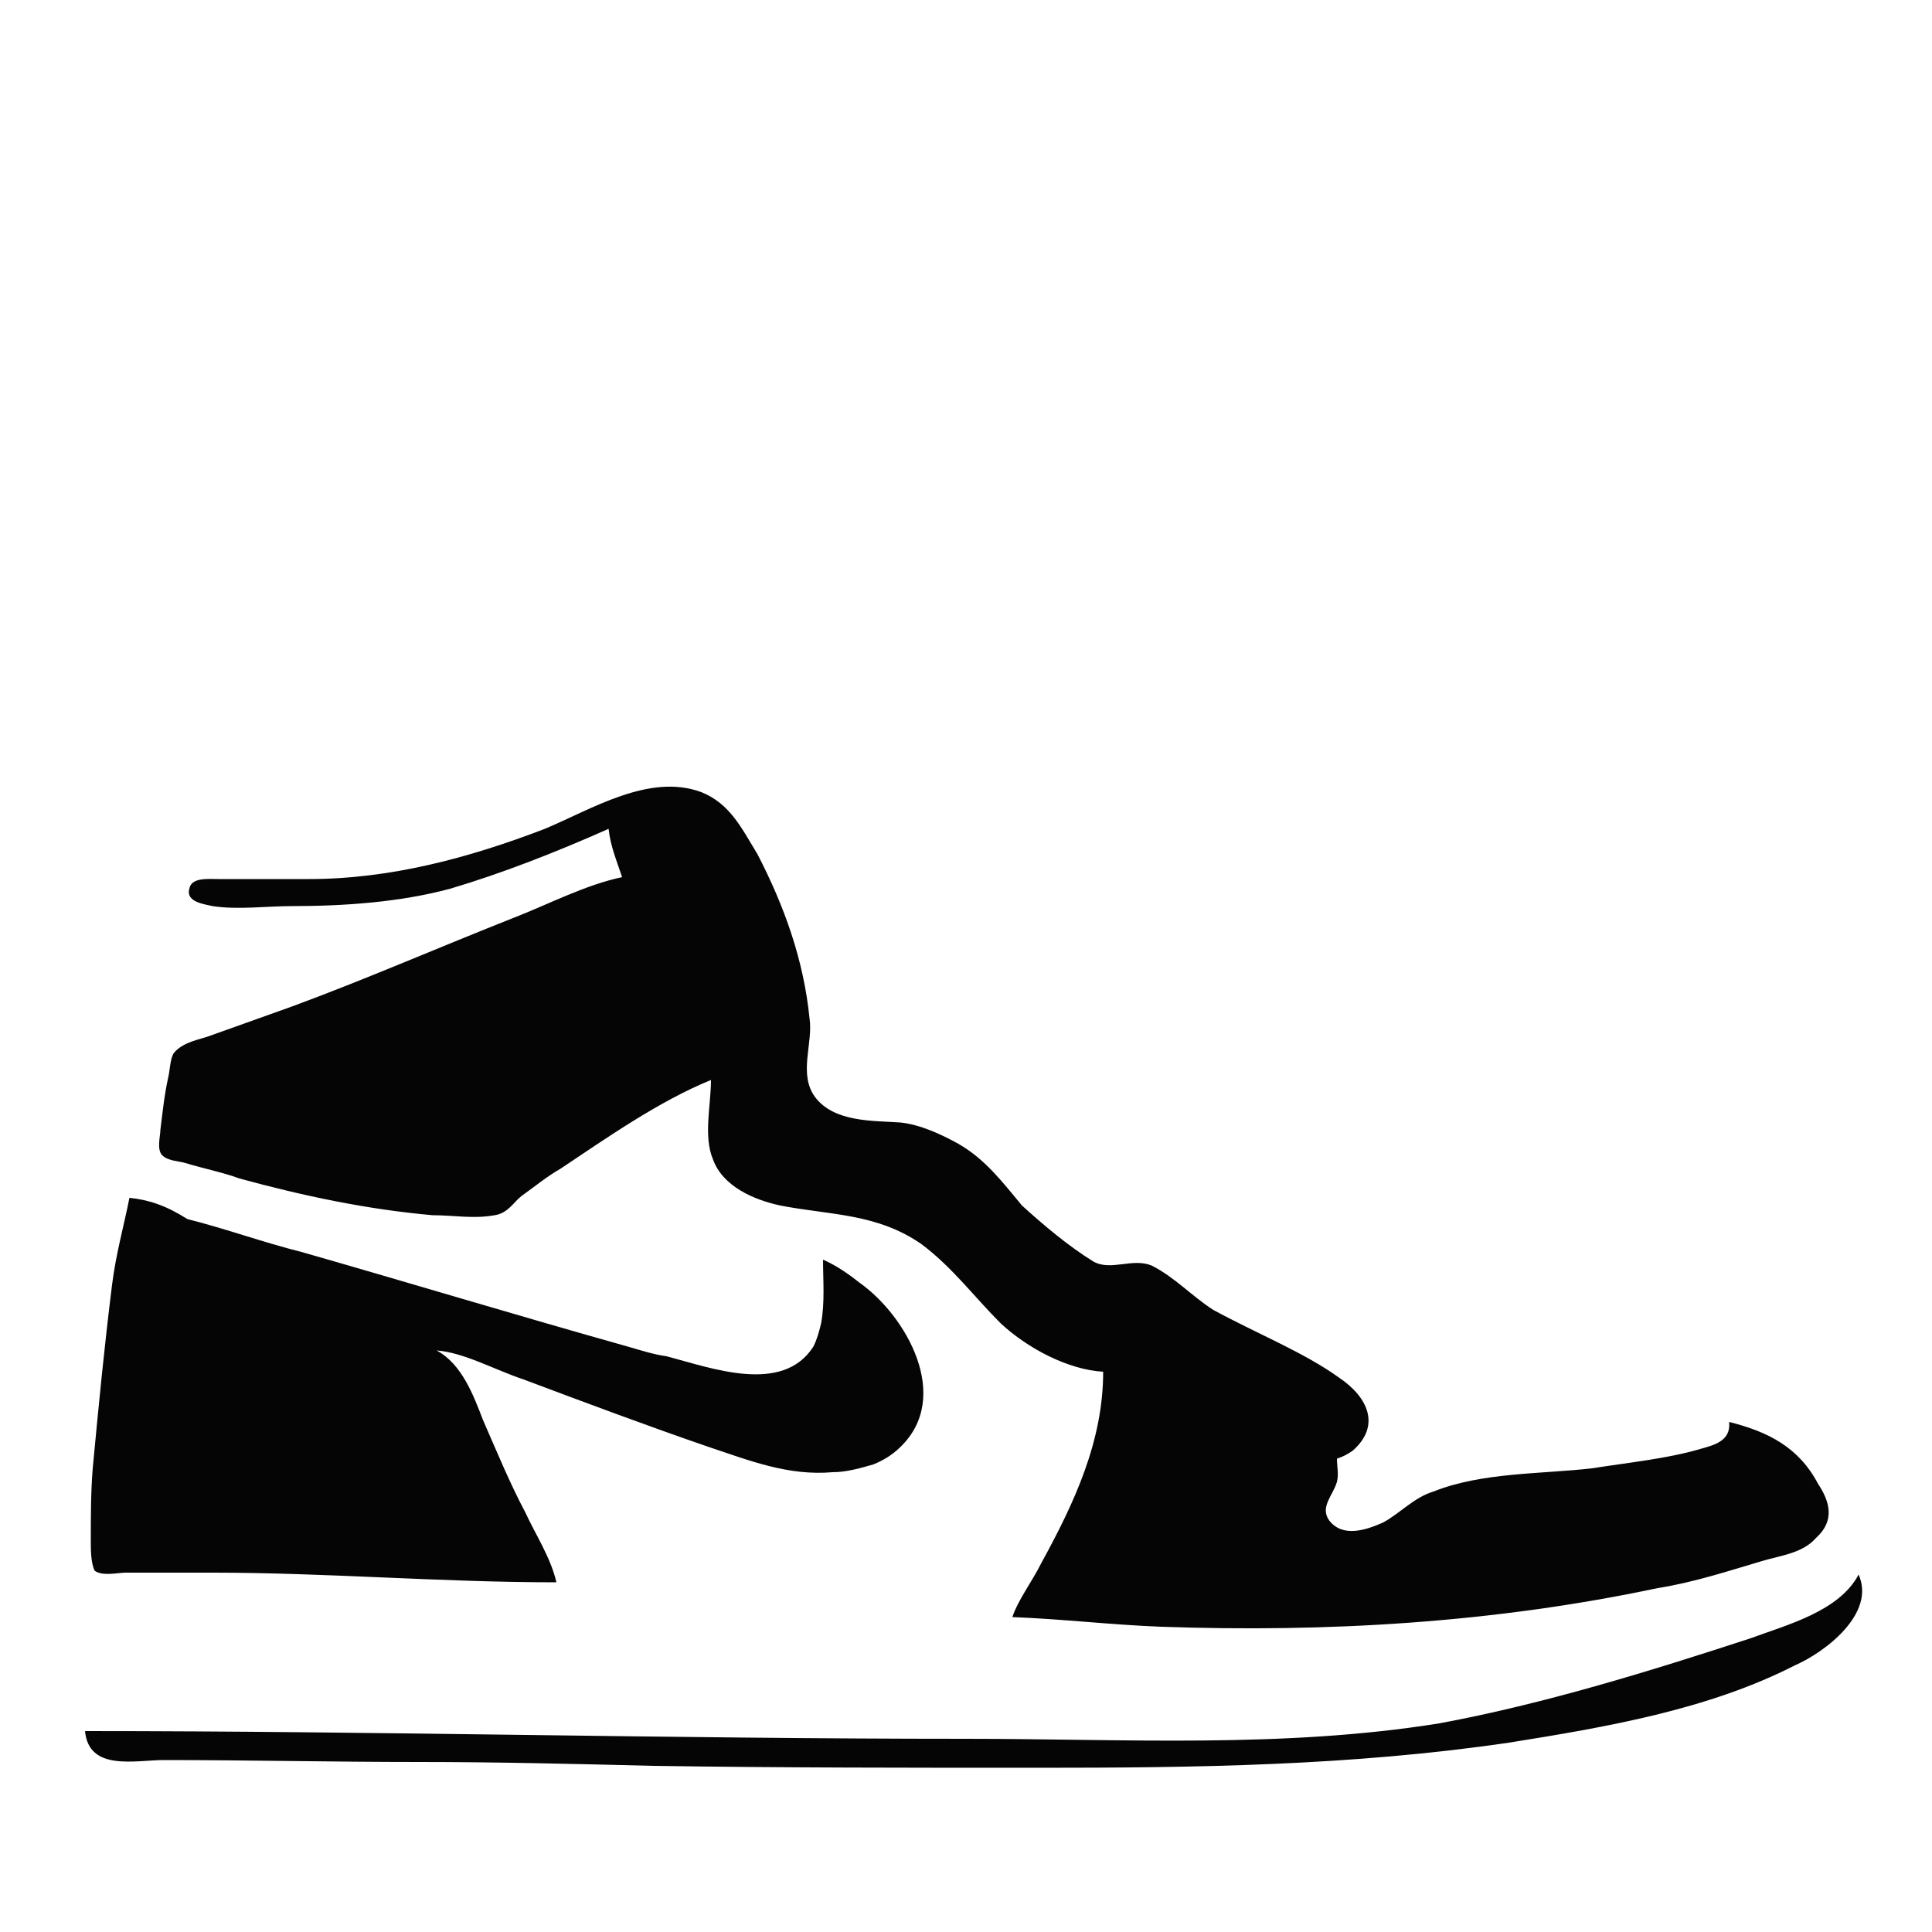 <?xml version="1.0" encoding="utf-8"?>
<!-- Generator: Adobe Illustrator 26.0.1, SVG Export Plug-In . SVG Version: 6.00 Build 0)  -->
<svg version="1.1" id="Layer_1" xmlns="http://www.w3.org/2000/svg" xmlns:xlink="http://www.w3.org/1999/xlink" x="0px" y="0px"
	 viewBox="0 0 100 100" style="enable-background:new 0 0 100 100;" xml:space="preserve">
<style type="text/css">
	.st0{fill:#050505;}
</style>
<path class="st0" d="M6.7,62c-0.3,1.5-0.7,2.9-0.9,4.5c-0.4,3.2-0.7,6.3-1,9.5c-0.1,1.2-0.1,2.5-0.1,3.8c0,0.4,0,1.1,0.2,1.5
	c0.4,0.3,1.2,0.1,1.6,0.1H11c5.9,0,11.8,0.5,17.8,0.5c-0.3-1.3-1.1-2.5-1.6-3.6c-0.8-1.5-1.5-3.2-2.2-4.8c-0.5-1.3-1.1-2.9-2.4-3.6
	c1.4,0.1,3,1,4.5,1.5c3.2,1.2,6.4,2.4,9.6,3.5c2.1,0.7,4.1,1.5,6.4,1.3c0.7,0,1.4-0.2,2.1-0.4c0.5-0.2,1-0.5,1.4-0.9
	c2.7-2.6,0.3-6.8-2.1-8.5c-0.5-0.4-1.2-0.9-1.9-1.2c0,1.1,0.1,2.2-0.1,3.3c-0.1,0.4-0.2,0.8-0.4,1.2c-1.6,2.5-5.3,1.1-7.6,0.5
	c-0.7-0.1-1.3-0.3-2-0.5c-5.7-1.6-11.3-3.3-16.9-4.9c-2-0.5-3.9-1.2-5.9-1.7C8.6,62.4,7.7,62.1,6.7,62 M96.2,81.5
	c-1,1.9-3.7,2.6-5.6,3.3c-5.2,1.7-10.7,3.4-16.1,4.4c-8.1,1.3-16.3,0.8-24.5,0.8c-15.2,0-30.4-0.4-45.6-0.4c0.2,2.1,2.6,1.5,4.1,1.5
	c4.4,0,8.7,0.1,13.2,0.1c4,0,8.1,0.1,12.1,0.2c6.6,0.1,13.3,0.1,19.9,0.1c8.2,0,16.2-0.1,24.4-1.3c5-0.8,10.3-1.7,14.8-4
	C94.5,85.5,97.1,83.5,96.2,81.5 M31.5,42.9c0.1,0.9,0.4,1.6,0.7,2.5c-1.9,0.4-3.8,1.4-5.6,2.1c-3.8,1.5-7.7,3.2-11.5,4.6
	c-1.4,0.5-2.8,1-4.2,1.5c-0.5,0.2-1.4,0.3-1.9,0.9c-0.2,0.3-0.2,0.9-0.3,1.3c-0.2,0.9-0.3,1.9-0.4,2.7c0,0.3-0.2,1,0.1,1.3
	c0.3,0.3,0.9,0.3,1.2,0.4c1,0.3,2,0.5,2.8,0.8c3.3,0.9,6.6,1.6,10,1.9c1.1,0,2.1,0.2,3.2,0c0.7-0.1,1-0.7,1.4-1c0.7-0.5,1.3-1,2-1.4
	c2.4-1.6,5.1-3.5,7.8-4.6c0,1.3-0.4,2.9,0.1,4.1c0.5,1.4,2.1,2.1,3.5,2.4c2.6,0.5,5,0.4,7.3,2c1.6,1.2,2.7,2.7,4.1,4.1
	c1.4,1.3,3.5,2.4,5.3,2.5c0,3.6-1.5,6.8-3.2,9.9c-0.5,1-1.2,1.9-1.5,2.8c2.6,0.1,5.1,0.4,7.7,0.5c8.6,0.3,17.2-0.2,25.7-2
	c1.9-0.3,3.7-0.9,5.4-1.4c1-0.3,2.1-0.4,2.8-1.2c1-0.9,0.7-1.9,0.1-2.8c-1-1.9-2.6-2.7-4.6-3.2c0.1,1-0.8,1.2-1.5,1.4
	c-1.7,0.5-3.7,0.7-5.6,1c-2.6,0.3-5.7,0.2-8.2,1.2c-1,0.3-1.7,1.1-2.6,1.6c-0.9,0.4-2.1,0.8-2.8-0.1c-0.5-0.7,0.2-1.3,0.4-2
	c0.1-0.4,0-0.8,0-1.2c0.3-0.1,0.5-0.2,0.8-0.4c1.5-1.3,0.8-2.8-0.7-3.8C67.5,70,65,69,62.8,67.8c-1.1-0.7-2-1.7-3.2-2.3
	c-1-0.4-2.1,0.3-3-0.2c-1.3-0.8-2.6-1.9-3.7-2.9c-1-1.2-1.9-2.4-3.3-3.2c-0.9-0.5-2-1-3-1.1c-1.4-0.1-3.4,0-4.4-1.3
	c-0.9-1.2-0.1-2.8-0.3-4.1c-0.3-3-1.3-5.8-2.7-8.5c-0.8-1.3-1.4-2.6-2.9-3.2c-2.7-1-5.7,0.9-8.1,1.9c-3.9,1.5-8,2.6-12.2,2.6h-4.7
	c-0.5,0-1.4-0.1-1.5,0.5c-0.2,0.7,0.8,0.8,1.2,0.9c1.3,0.2,2.8,0,4.1,0c2.7,0,5.6-0.2,8.2-0.9C26,45.2,28.8,44.1,31.5,42.9"/>
</svg>
